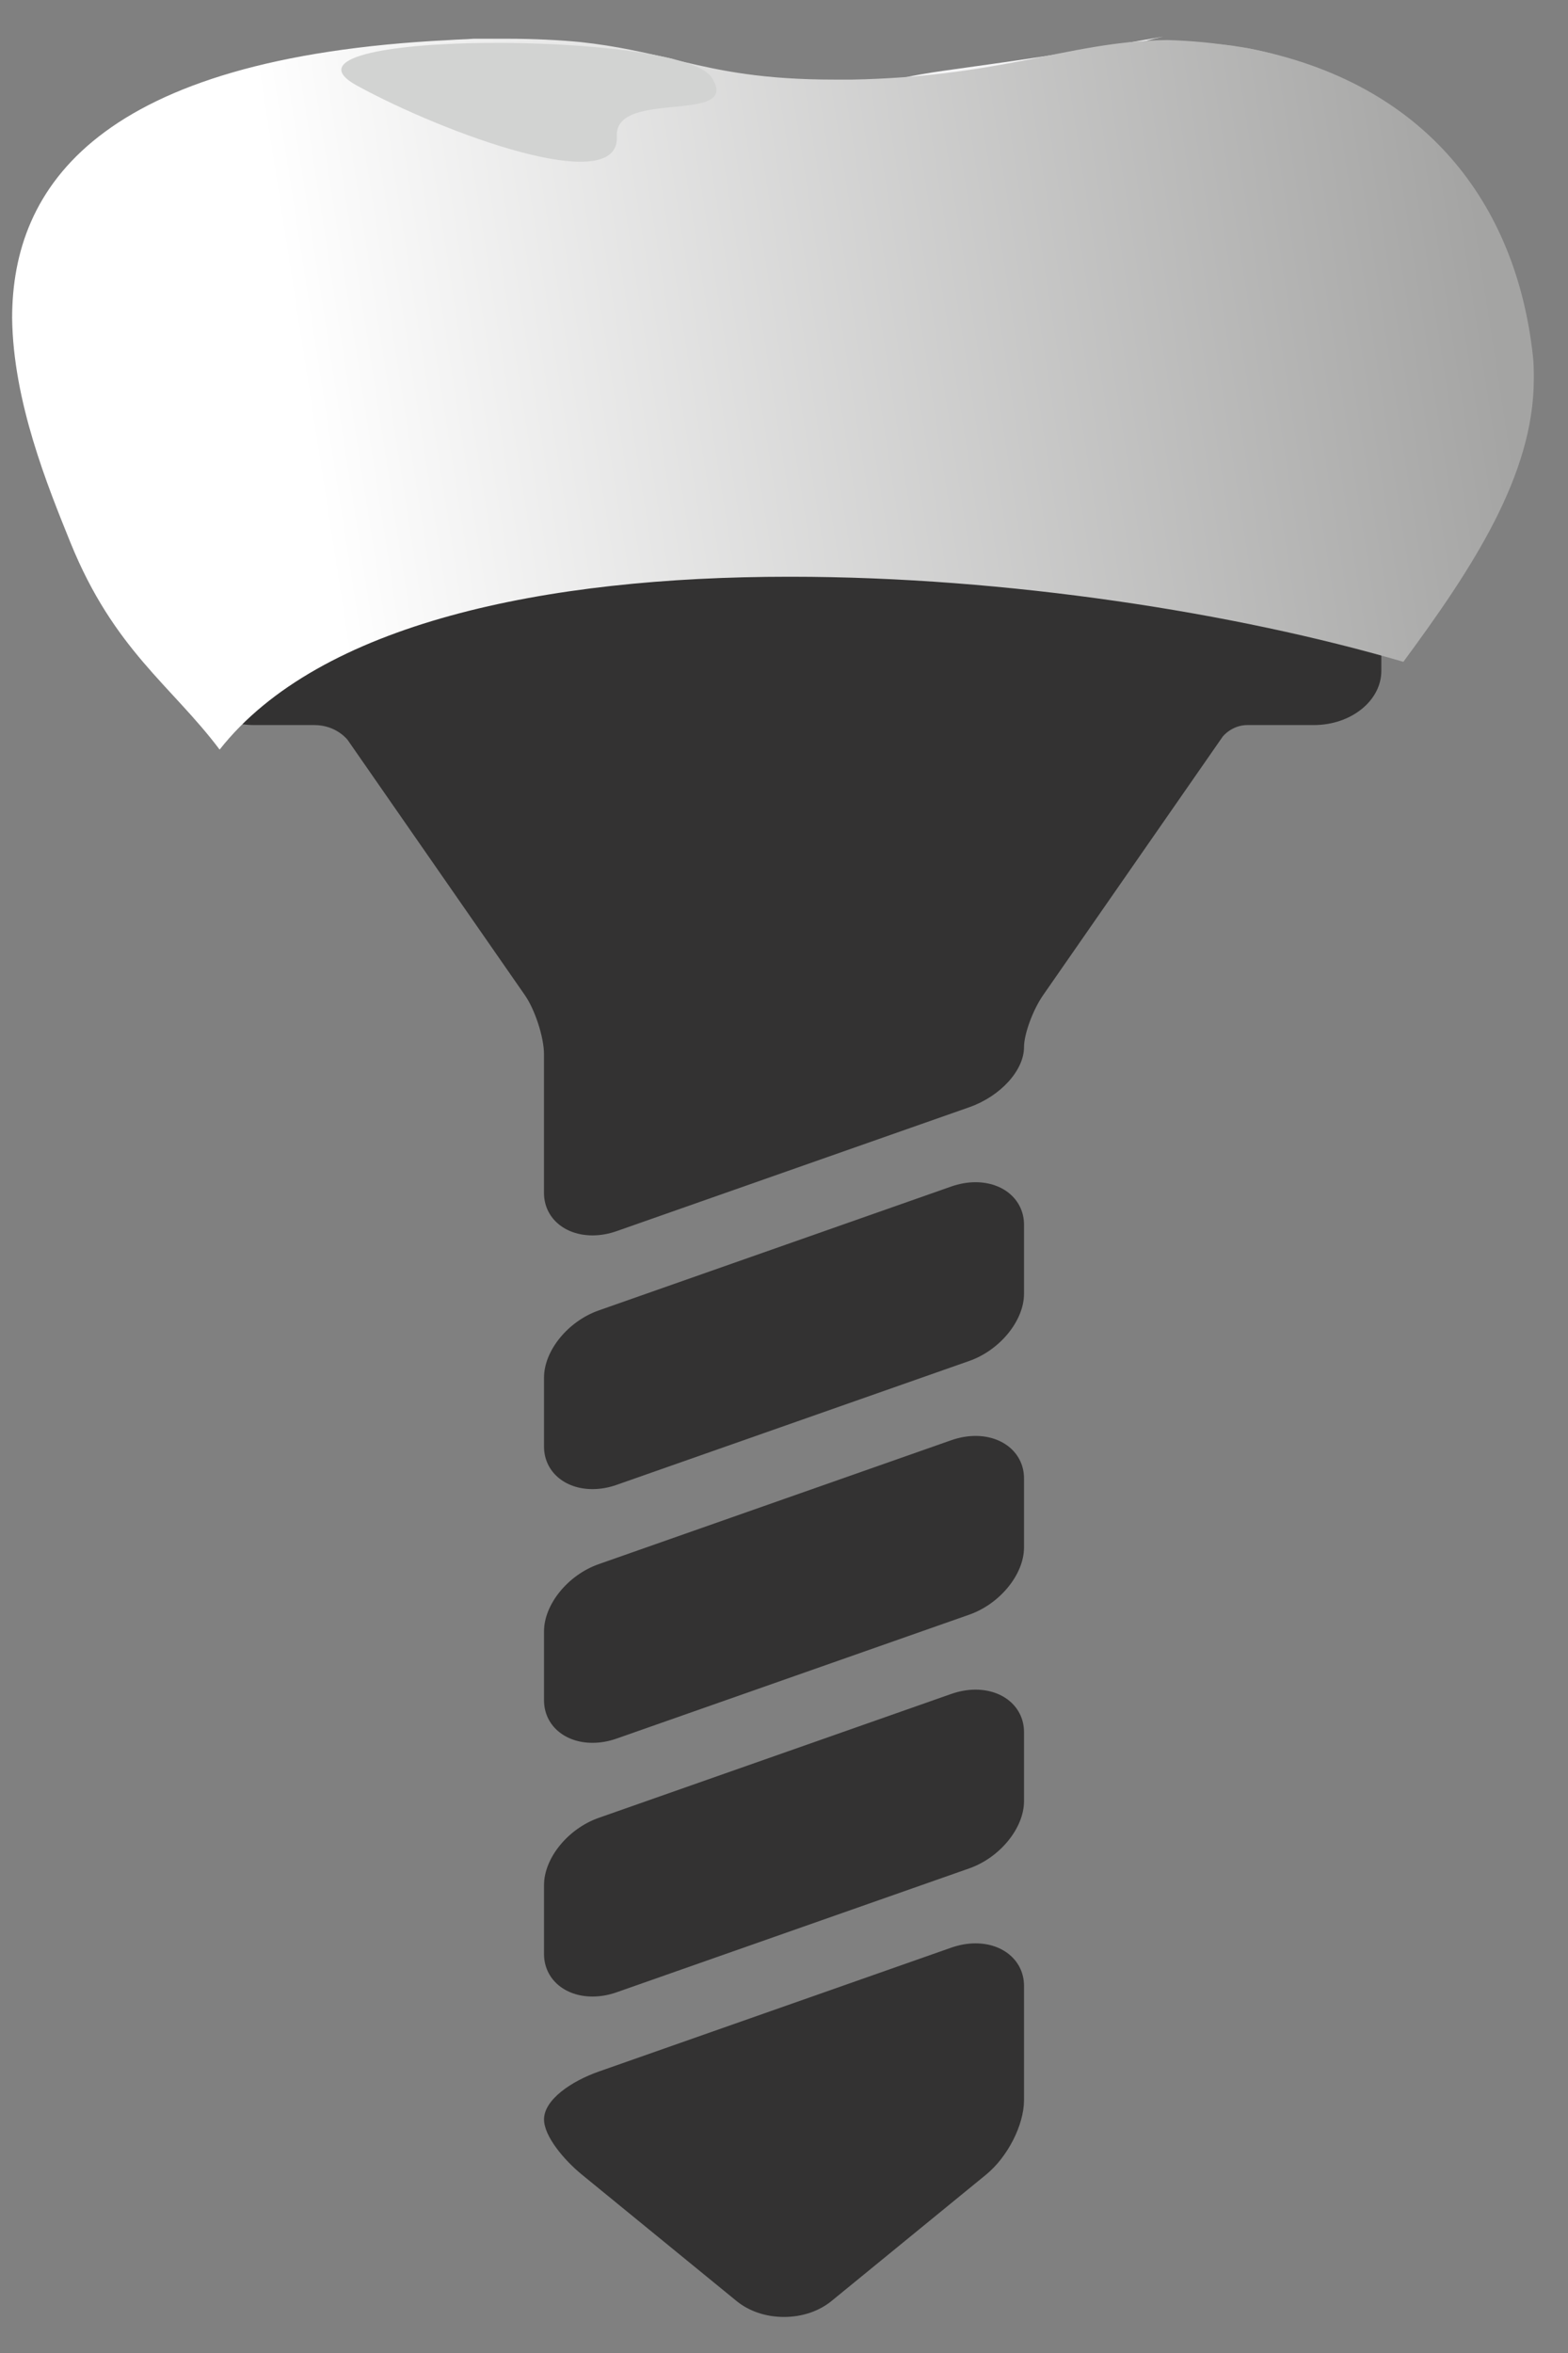 <svg width="42" height="63" viewBox="0 0 42 63" fill="none" xmlns="http://www.w3.org/2000/svg">
<rect x="0" y="0" width="42" height="63" fill="#808080" stroke="none"/>
<g id="Layer_x0020_1">
<g id="_684028064">
<path id="Vector" d="M29.73 6.687C27.506 3.225 29.412 0.534 33.408 1.288C38.199 2.202 40.263 6.221 40.502 8.356C40.66 10.096 39.469 13.935 35.685 14.957C34.044 15.406 30.047 16.482 27.004 15.621C20.731 13.827 33.964 13.235 29.73 6.687Z" fill="#AFAFAD"/>
<path id="Vector_2" d="M31.159 0.982C28.433 1.556 28.909 2.543 26.686 3.404C23.192 4.768 21.155 2.974 23.722 2.202C25.072 1.826 25.813 1.915 31.159 0.982Z" fill="#F4F4F5"/>
<g id="Group 312">
<g id="Group">
<path id="Vector_3" d="M37 15.64C37 14.662 34.434 13.931 32.282 13.489C29.106 12.837 25.1 12.478 21 12.478C16.901 12.478 12.894 12.837 9.718 13.489C7.566 13.93 5 14.662 5 15.64C5 15.696 5 17.962 5 17.962C5 18.762 5.811 19.413 6.808 19.413C6.808 19.413 8.014 19.413 8.416 19.413C9.019 19.413 9.315 19.816 9.315 19.816L14.06 26.646C14.332 27.038 14.571 27.775 14.571 28.224V31.939C14.571 32.599 15.117 33.077 15.87 33.077H15.87C16.084 33.077 16.302 33.039 16.52 32.962L25.963 29.645C26.799 29.351 27.429 28.659 27.429 28.035C27.429 27.687 27.667 27.038 27.94 26.646L32.751 19.722C32.751 19.722 32.992 19.413 33.414 19.413C33.858 19.413 35.192 19.413 35.192 19.413C36.189 19.413 37 18.762 37 17.962C37 17.962 37 15.696 37 15.64Z" fill="#333232"/>
<path id="Vector_4" d="M26.13 45.239C25.916 45.239 25.698 45.278 25.48 45.354L16.037 48.672C15.215 48.96 14.572 49.751 14.572 50.471V52.318C14.572 52.978 15.118 53.456 15.87 53.456C16.084 53.456 16.303 53.418 16.52 53.341L25.964 50.024C26.785 49.735 27.429 48.945 27.429 48.225V46.377C27.429 45.718 26.883 45.239 26.13 45.239Z" fill="#333232"/>
<path id="Vector_5" d="M26.13 38.446C25.916 38.446 25.698 38.485 25.48 38.561L16.037 41.879C15.215 42.167 14.572 42.957 14.572 43.677V45.525C14.572 46.185 15.118 46.663 15.87 46.663C16.084 46.663 16.303 46.625 16.52 46.548L25.964 43.231C26.785 42.942 27.429 42.152 27.429 41.432V39.584C27.429 38.925 26.883 38.446 26.13 38.446Z" fill="#333232"/>
<path id="Vector_6" d="M26.13 52.032C25.916 52.032 25.698 52.071 25.48 52.147L16.037 55.465C15.308 55.721 14.572 56.217 14.572 56.746C14.572 57.192 15.099 57.826 15.589 58.226L19.726 61.606C20.064 61.883 20.517 62.035 21 62.035C21.483 62.035 21.936 61.883 22.275 61.606L26.411 58.226C26.991 57.752 27.429 56.894 27.429 56.229V53.17C27.429 52.511 26.883 52.032 26.13 52.032Z" fill="#333232"/>
<path id="Vector_7" d="M26.13 31.653C25.916 31.653 25.698 31.692 25.48 31.768L16.037 35.086C15.215 35.374 14.572 36.164 14.572 36.884V38.732C14.572 39.392 15.118 39.87 15.87 39.87C16.084 39.87 16.303 39.832 16.52 39.755L25.964 36.438C26.785 36.149 27.429 35.359 27.429 34.639V32.791C27.429 32.132 26.883 31.653 26.13 31.653Z" fill="#333232"/>
</g>
<path id="Vector_8" fill-rule="evenodd" clip-rule="evenodd" d="M13.559 1.037H13.532H13.453C13.214 1.037 12.95 1.037 12.685 1.037C12.473 1.055 12.262 1.055 12.024 1.073C2.628 1.539 0.325 5.001 0.325 8.517C0.352 10.76 1.278 13.02 1.887 14.527C3.051 17.397 4.587 18.348 5.883 20.07C8.556 16.68 14.617 15.442 21.128 15.442H21.154H21.181C26.977 15.442 33.117 16.41 37.59 17.72C39.443 15.209 41.084 12.715 41.084 10.15C41.084 9.934 41.084 9.719 41.057 9.504C40.607 5.468 38.199 2.203 33.408 1.288C33.355 1.288 33.302 1.27 33.249 1.27C32.535 1.144 31.873 1.09 31.291 1.073C31.265 1.073 31.265 1.073 31.265 1.073H31.238C29.888 1.09 28.75 1.36 27.374 1.629C26.157 1.862 24.727 2.095 22.822 2.131C22.742 2.131 22.663 2.131 22.584 2.131C22.504 2.131 22.451 2.131 22.372 2.131C22.372 2.131 22.372 2.131 22.345 2.131C20.44 2.131 19.328 1.898 18.27 1.647C18.164 1.629 18.084 1.611 18.005 1.575C17.264 1.413 16.549 1.234 15.544 1.126C14.988 1.073 14.326 1.037 13.559 1.037Z" fill="url(#paint0_linear_910_1781)"/>
<path id="Vector_9" d="M9.563 2.293C6.837 0.804 18.27 0.804 19.064 2.077C19.884 3.351 16.444 2.364 16.523 3.656C16.603 5.306 11.892 3.566 9.563 2.293Z" fill="#D2D3D2"/>
</g>
</g>
</g>
<defs>
<linearGradient id="paint0_linear_910_1781" x1="1.259" y1="11.935" x2="39.664" y2="5.98" gradientUnits="userSpaceOnUse">
<stop stop-color="white"/>
<stop offset="0.18" stop-color="white"/>
<stop offset="1" stop-color="#A4A4A3"/>
</linearGradient>
</defs>
</svg>

